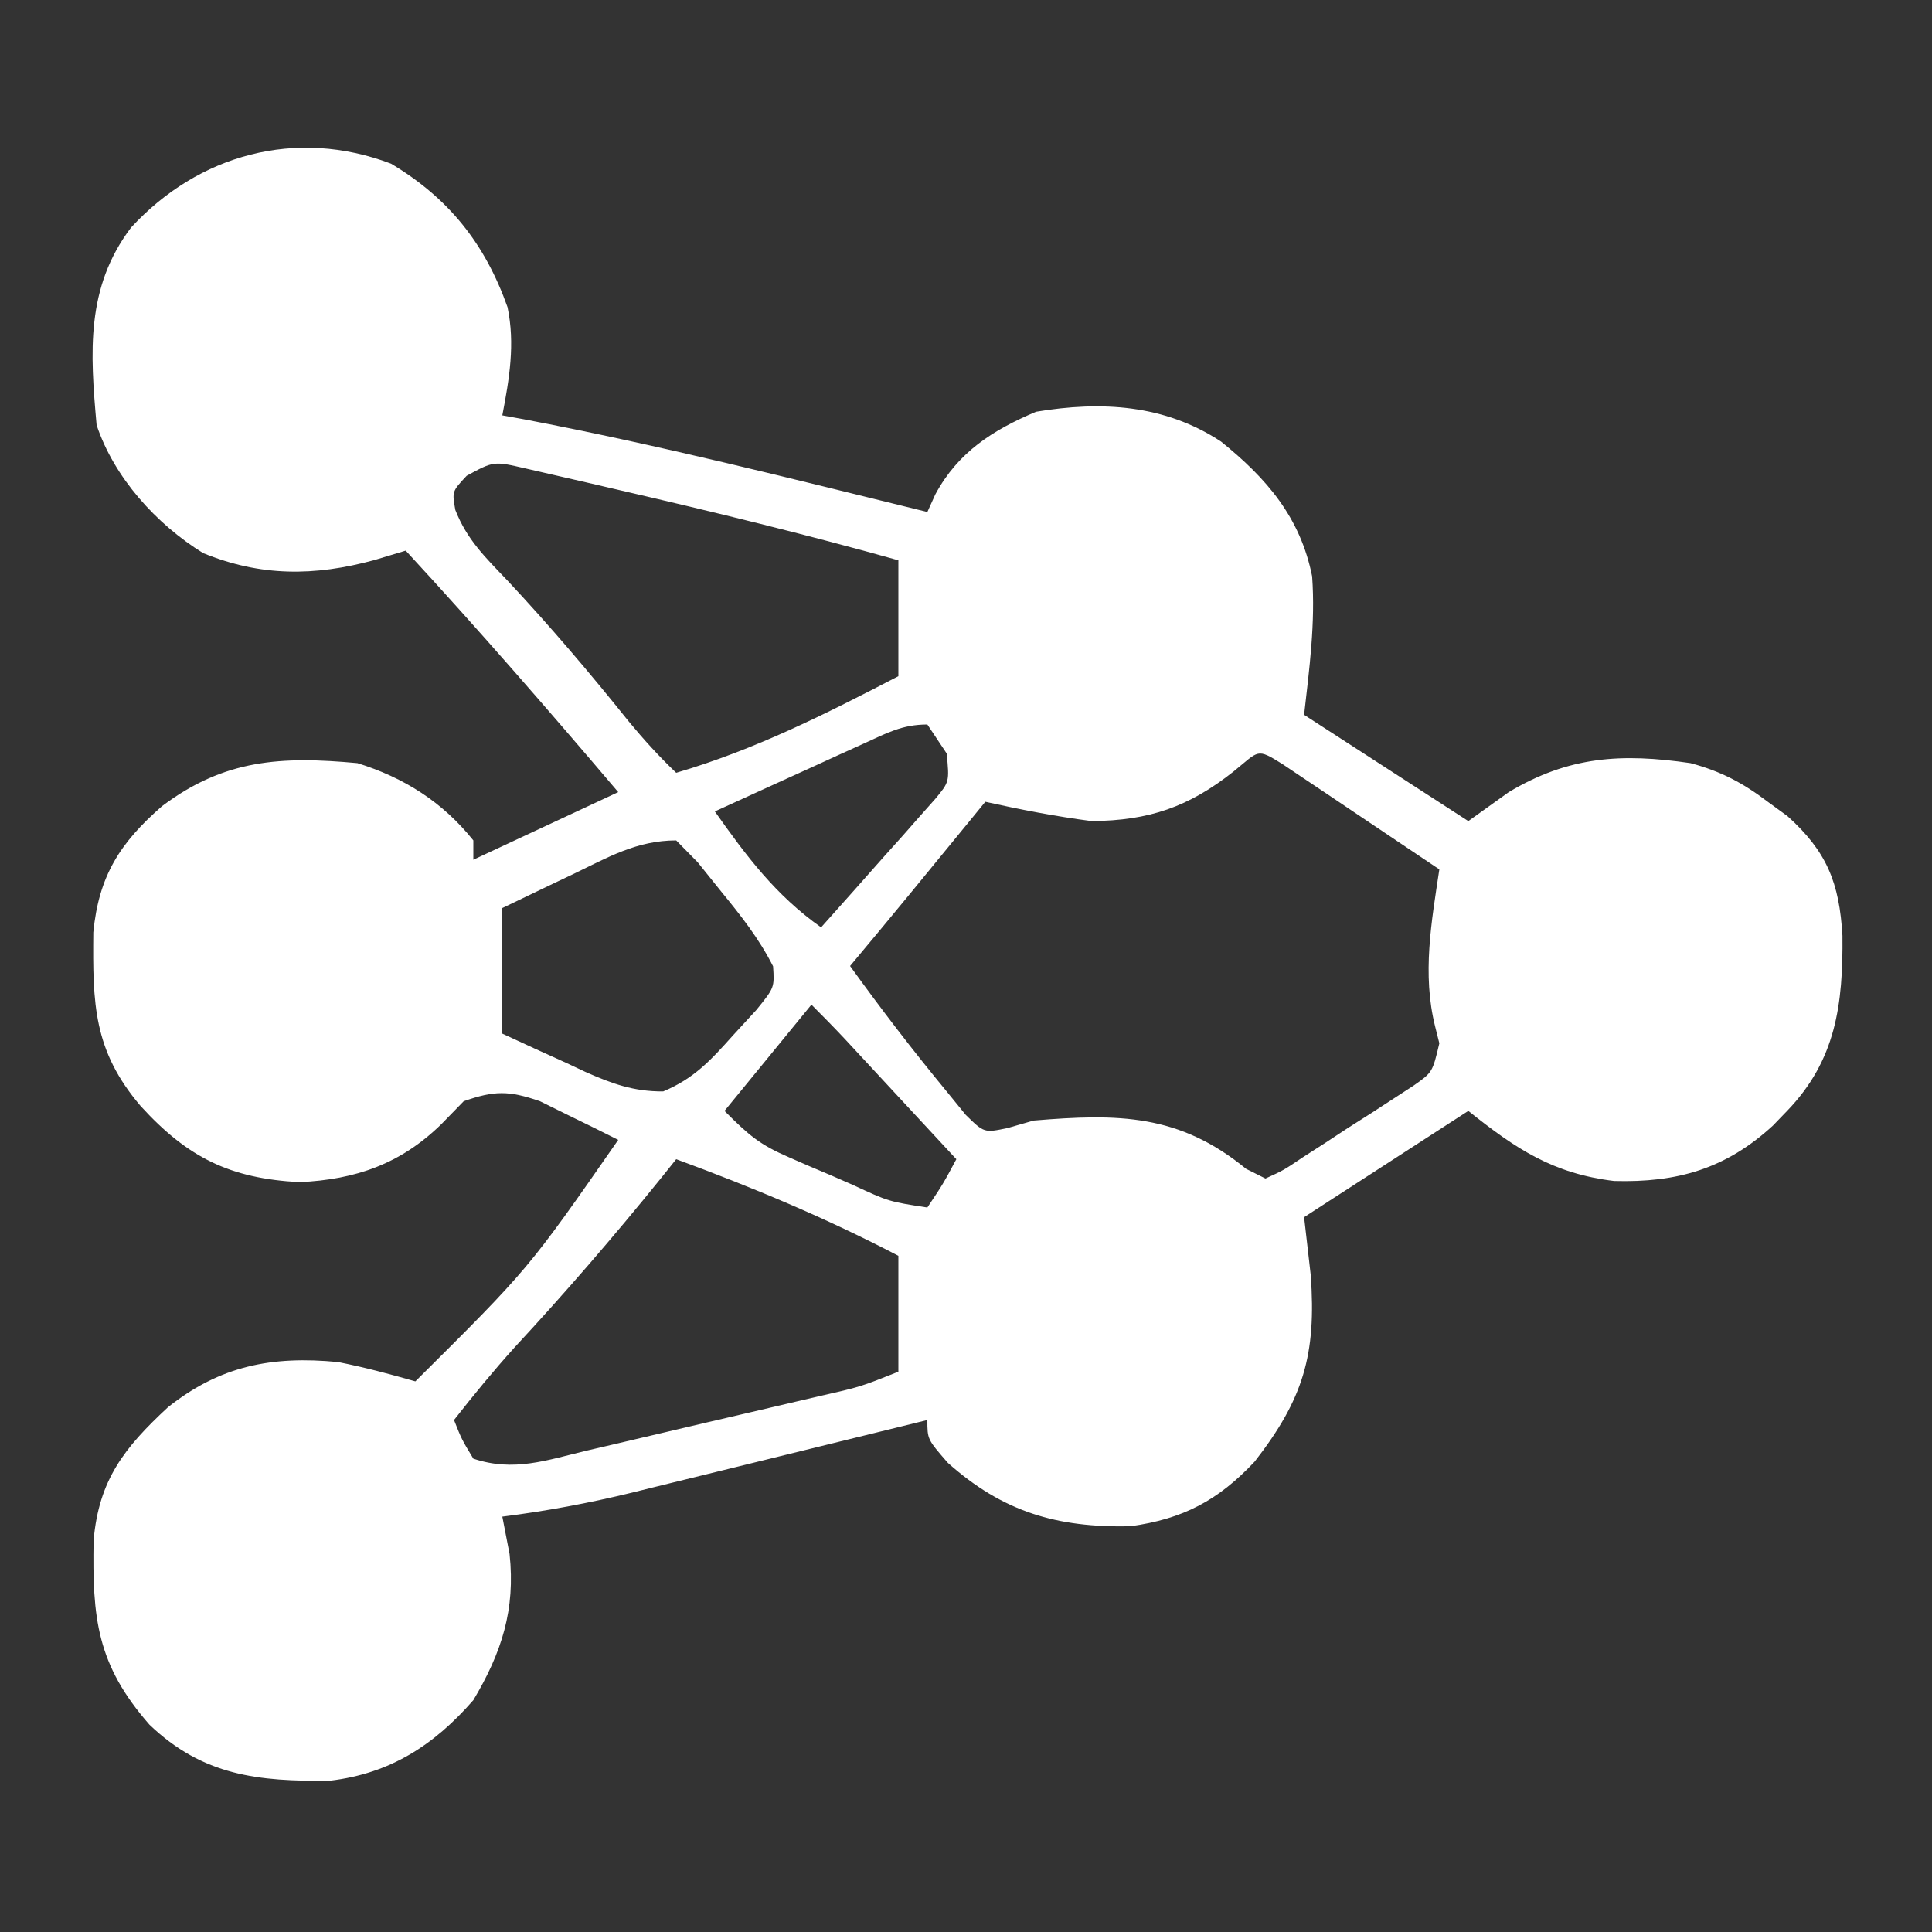 <svg version="1.1" xmlns="http://www.w3.org/2000/svg" width="200px" height="200px" transform="rotate(0) scale(1, 1)">
<rect width="100%" height="100%" fill="#333333" stroke="none"/>
<path d="M0 0 C5.995 3.583 9.726 8.292 12.055 14.852 C12.852 18.663 12.243 22.269 11.516 26.055 C12.262 26.19 13.008 26.325 13.777 26.465 C27.807 29.136 41.649 32.651 55.516 36.055 C55.927 35.146 55.927 35.146 56.348 34.219 C58.712 29.839 62.319 27.561 66.766 25.68 C73.529 24.552 80.069 24.921 85.918 28.766 C90.639 32.575 94.128 36.6 95.348 42.723 C95.695 47.545 95.06 52.262 94.516 57.055 C100.126 60.685 105.736 64.315 111.516 68.055 C112.897 67.065 114.279 66.075 115.703 65.055 C121.936 61.324 127.411 61.016 134.516 62.055 C137.662 62.899 139.928 64.089 142.516 66.055 C143.189 66.545 143.861 67.034 144.555 67.539 C148.625 71.204 149.926 74.426 150.246 79.927 C150.312 87.002 149.586 92.798 144.516 98.055 C144.035 98.554 143.554 99.052 143.059 99.566 C138.192 104.048 133.149 105.496 126.598 105.309 C120.295 104.54 116.474 102.021 111.516 98.055 C105.906 101.685 100.296 105.315 94.516 109.055 C94.743 111.035 94.969 113.015 95.203 115.055 C95.801 123.296 94.432 127.896 89.391 134.367 C85.614 138.39 81.982 140.298 76.516 141.055 C68.95 141.203 63.363 139.592 57.641 134.492 C55.516 132.055 55.516 132.055 55.516 130.055 C54.431 130.322 53.347 130.589 52.23 130.865 C48.185 131.862 44.139 132.854 40.092 133.845 C38.345 134.273 36.598 134.703 34.852 135.134 C32.333 135.755 29.813 136.372 27.293 136.988 C26.52 137.18 25.747 137.372 24.95 137.569 C20.483 138.656 16.078 139.481 11.516 140.055 C11.763 141.333 12.011 142.612 12.266 143.93 C12.882 149.683 11.459 154.116 8.516 159.055 C4.45 163.716 -0.091 166.652 -6.316 167.391 C-13.745 167.488 -19.484 166.881 -25.012 161.594 C-30.465 155.366 -30.936 150.595 -30.793 142.473 C-30.23 136.241 -27.643 132.954 -23.109 128.742 C-17.7 124.435 -12.332 123.393 -5.484 124.055 C-2.76 124.594 -0.159 125.291 2.516 126.055 C14.228 114.416 14.228 114.416 23.516 101.055 C21.795 100.184 20.064 99.334 18.328 98.492 C16.884 97.779 16.884 97.779 15.41 97.051 C12.189 95.942 10.701 95.937 7.516 97.055 C6.753 97.838 5.989 98.622 5.203 99.43 C1.009 103.527 -3.642 105.166 -9.484 105.43 C-16.671 105.051 -21.051 102.895 -25.922 97.555 C-30.824 91.799 -30.893 86.984 -30.824 79.578 C-30.261 73.734 -28.064 70.301 -23.699 66.5 C-17.223 61.632 -11.343 61.328 -3.484 62.055 C1.345 63.556 5.333 66.076 8.516 70.055 C8.516 70.715 8.516 71.375 8.516 72.055 C13.466 69.745 18.416 67.435 23.516 65.055 C16.322 56.588 9.049 48.222 1.516 40.055 C0.442 40.378 -0.632 40.702 -1.738 41.035 C-7.935 42.722 -13.51 42.746 -19.457 40.309 C-24.316 37.304 -28.677 32.478 -30.484 27.055 C-31.152 19.547 -31.623 12.815 -26.91 6.602 C-19.953 -0.947 -9.855 -3.75 0 0 Z M7.828 32.305 C6.308 33.931 6.308 33.931 6.652 35.848 C7.852 38.914 9.746 40.739 12.016 43.117 C16.431 47.836 20.564 52.695 24.605 57.742 C26.166 59.631 27.744 61.367 29.516 63.055 C37.694 60.658 44.982 56.966 52.516 53.055 C52.516 49.095 52.516 45.135 52.516 41.055 C42.971 38.377 33.361 36.039 23.703 33.805 C22.54 33.534 21.377 33.264 20.178 32.986 C19.087 32.735 17.996 32.485 16.871 32.227 C15.888 32.001 14.904 31.775 13.891 31.542 C10.625 30.786 10.625 30.786 7.828 32.305 Z M48.945 60.023 C48.049 60.429 47.154 60.836 46.23 61.254 C45.293 61.683 44.356 62.112 43.391 62.555 C42.446 62.984 41.501 63.413 40.527 63.855 C38.189 64.919 35.851 65.985 33.516 67.055 C36.791 71.692 39.82 75.74 44.516 79.055 C46.694 76.628 48.856 74.186 51.016 71.742 C51.636 71.052 52.256 70.362 52.895 69.65 C53.481 68.983 54.068 68.316 54.672 67.629 C55.489 66.71 55.489 66.71 56.322 65.772 C57.801 63.993 57.801 63.993 57.516 61.055 C56.856 60.065 56.196 59.075 55.516 58.055 C52.916 58.055 51.313 58.944 48.945 60.023 Z M87.203 62.93 C82.573 66.591 78.474 68.006 72.516 68.055 C68.805 67.571 65.167 66.867 61.516 66.055 C60.924 66.779 60.332 67.504 59.723 68.25 C55.675 73.203 51.624 78.152 47.516 83.055 C50.727 87.519 54.076 91.877 57.578 96.117 C58.208 96.892 58.839 97.667 59.488 98.465 C61.394 100.337 61.394 100.337 63.836 99.824 C64.72 99.57 65.605 99.316 66.516 99.055 C75.29 98.321 81.579 98.367 88.516 104.055 C89.506 104.55 89.506 104.55 90.516 105.055 C92.388 104.203 92.388 104.203 94.395 102.852 C95.529 102.123 95.529 102.123 96.686 101.379 C97.87 100.6 97.87 100.6 99.078 99.805 C99.872 99.301 100.665 98.797 101.482 98.277 C102.615 97.541 102.615 97.541 103.77 96.789 C104.464 96.338 105.158 95.886 105.873 95.421 C107.808 94.055 107.808 94.055 108.516 91.055 C108.371 90.477 108.227 89.9 108.078 89.305 C106.726 83.895 107.699 78.482 108.516 73.055 C105.539 71.051 102.559 69.052 99.578 67.055 C98.728 66.482 97.878 65.91 97.002 65.32 C96.193 64.779 95.384 64.237 94.551 63.68 C93.802 63.177 93.053 62.674 92.281 62.156 C89.558 60.457 89.893 60.749 87.203 62.93 Z M18.828 73.555 C18.126 73.889 17.424 74.222 16.701 74.566 C14.97 75.391 13.243 76.222 11.516 77.055 C11.516 81.345 11.516 85.635 11.516 90.055 C13.738 91.092 15.967 92.11 18.203 93.117 C18.829 93.412 19.455 93.706 20.1 94.01 C22.862 95.239 25.128 96.057 28.168 96.039 C31.367 94.698 33.087 92.821 35.391 90.242 C36.593 88.933 36.593 88.933 37.82 87.598 C39.689 85.291 39.689 85.291 39.547 83.09 C38.075 80.185 36.2 77.824 34.141 75.305 C33.349 74.32 32.558 73.335 31.742 72.32 C31.007 71.573 30.273 70.825 29.516 70.055 C25.441 70.055 22.42 71.818 18.828 73.555 Z M43.516 87.055 C40.546 90.685 37.576 94.315 34.516 98.055 C37.06 100.599 38.145 101.542 41.238 102.879 C41.941 103.185 42.645 103.491 43.369 103.807 C44.098 104.115 44.827 104.424 45.578 104.742 C46.677 105.223 46.677 105.223 47.799 105.713 C51.521 107.442 51.521 107.442 55.516 108.055 C57.16 105.591 57.16 105.591 58.516 103.055 C56.391 100.762 54.266 98.471 52.141 96.18 C51.537 95.529 50.934 94.878 50.312 94.207 C49.732 93.582 49.152 92.957 48.555 92.312 C48.021 91.736 47.486 91.16 46.936 90.567 C45.817 89.376 44.671 88.21 43.516 87.055 Z M29.516 103.055 C28.982 103.721 28.448 104.388 27.898 105.074 C23.034 111.091 18.037 116.872 12.777 122.547 C10.585 124.977 8.533 127.478 6.516 130.055 C7.307 132.055 7.307 132.055 8.516 134.055 C12.708 135.452 16.098 134.217 20.27 133.219 C21.126 133.02 21.983 132.821 22.865 132.616 C24.676 132.195 26.486 131.769 28.295 131.34 C31.069 130.682 33.846 130.035 36.623 129.391 C38.38 128.98 40.138 128.568 41.895 128.156 C42.728 127.961 43.561 127.767 44.42 127.566 C48.575 126.625 48.575 126.625 52.516 125.055 C52.516 121.095 52.516 117.135 52.516 113.055 C45.027 109.143 37.442 105.974 29.516 103.055 Z " fill="#ffffff" transform="translate(40.484,16.945)"/>
</svg>